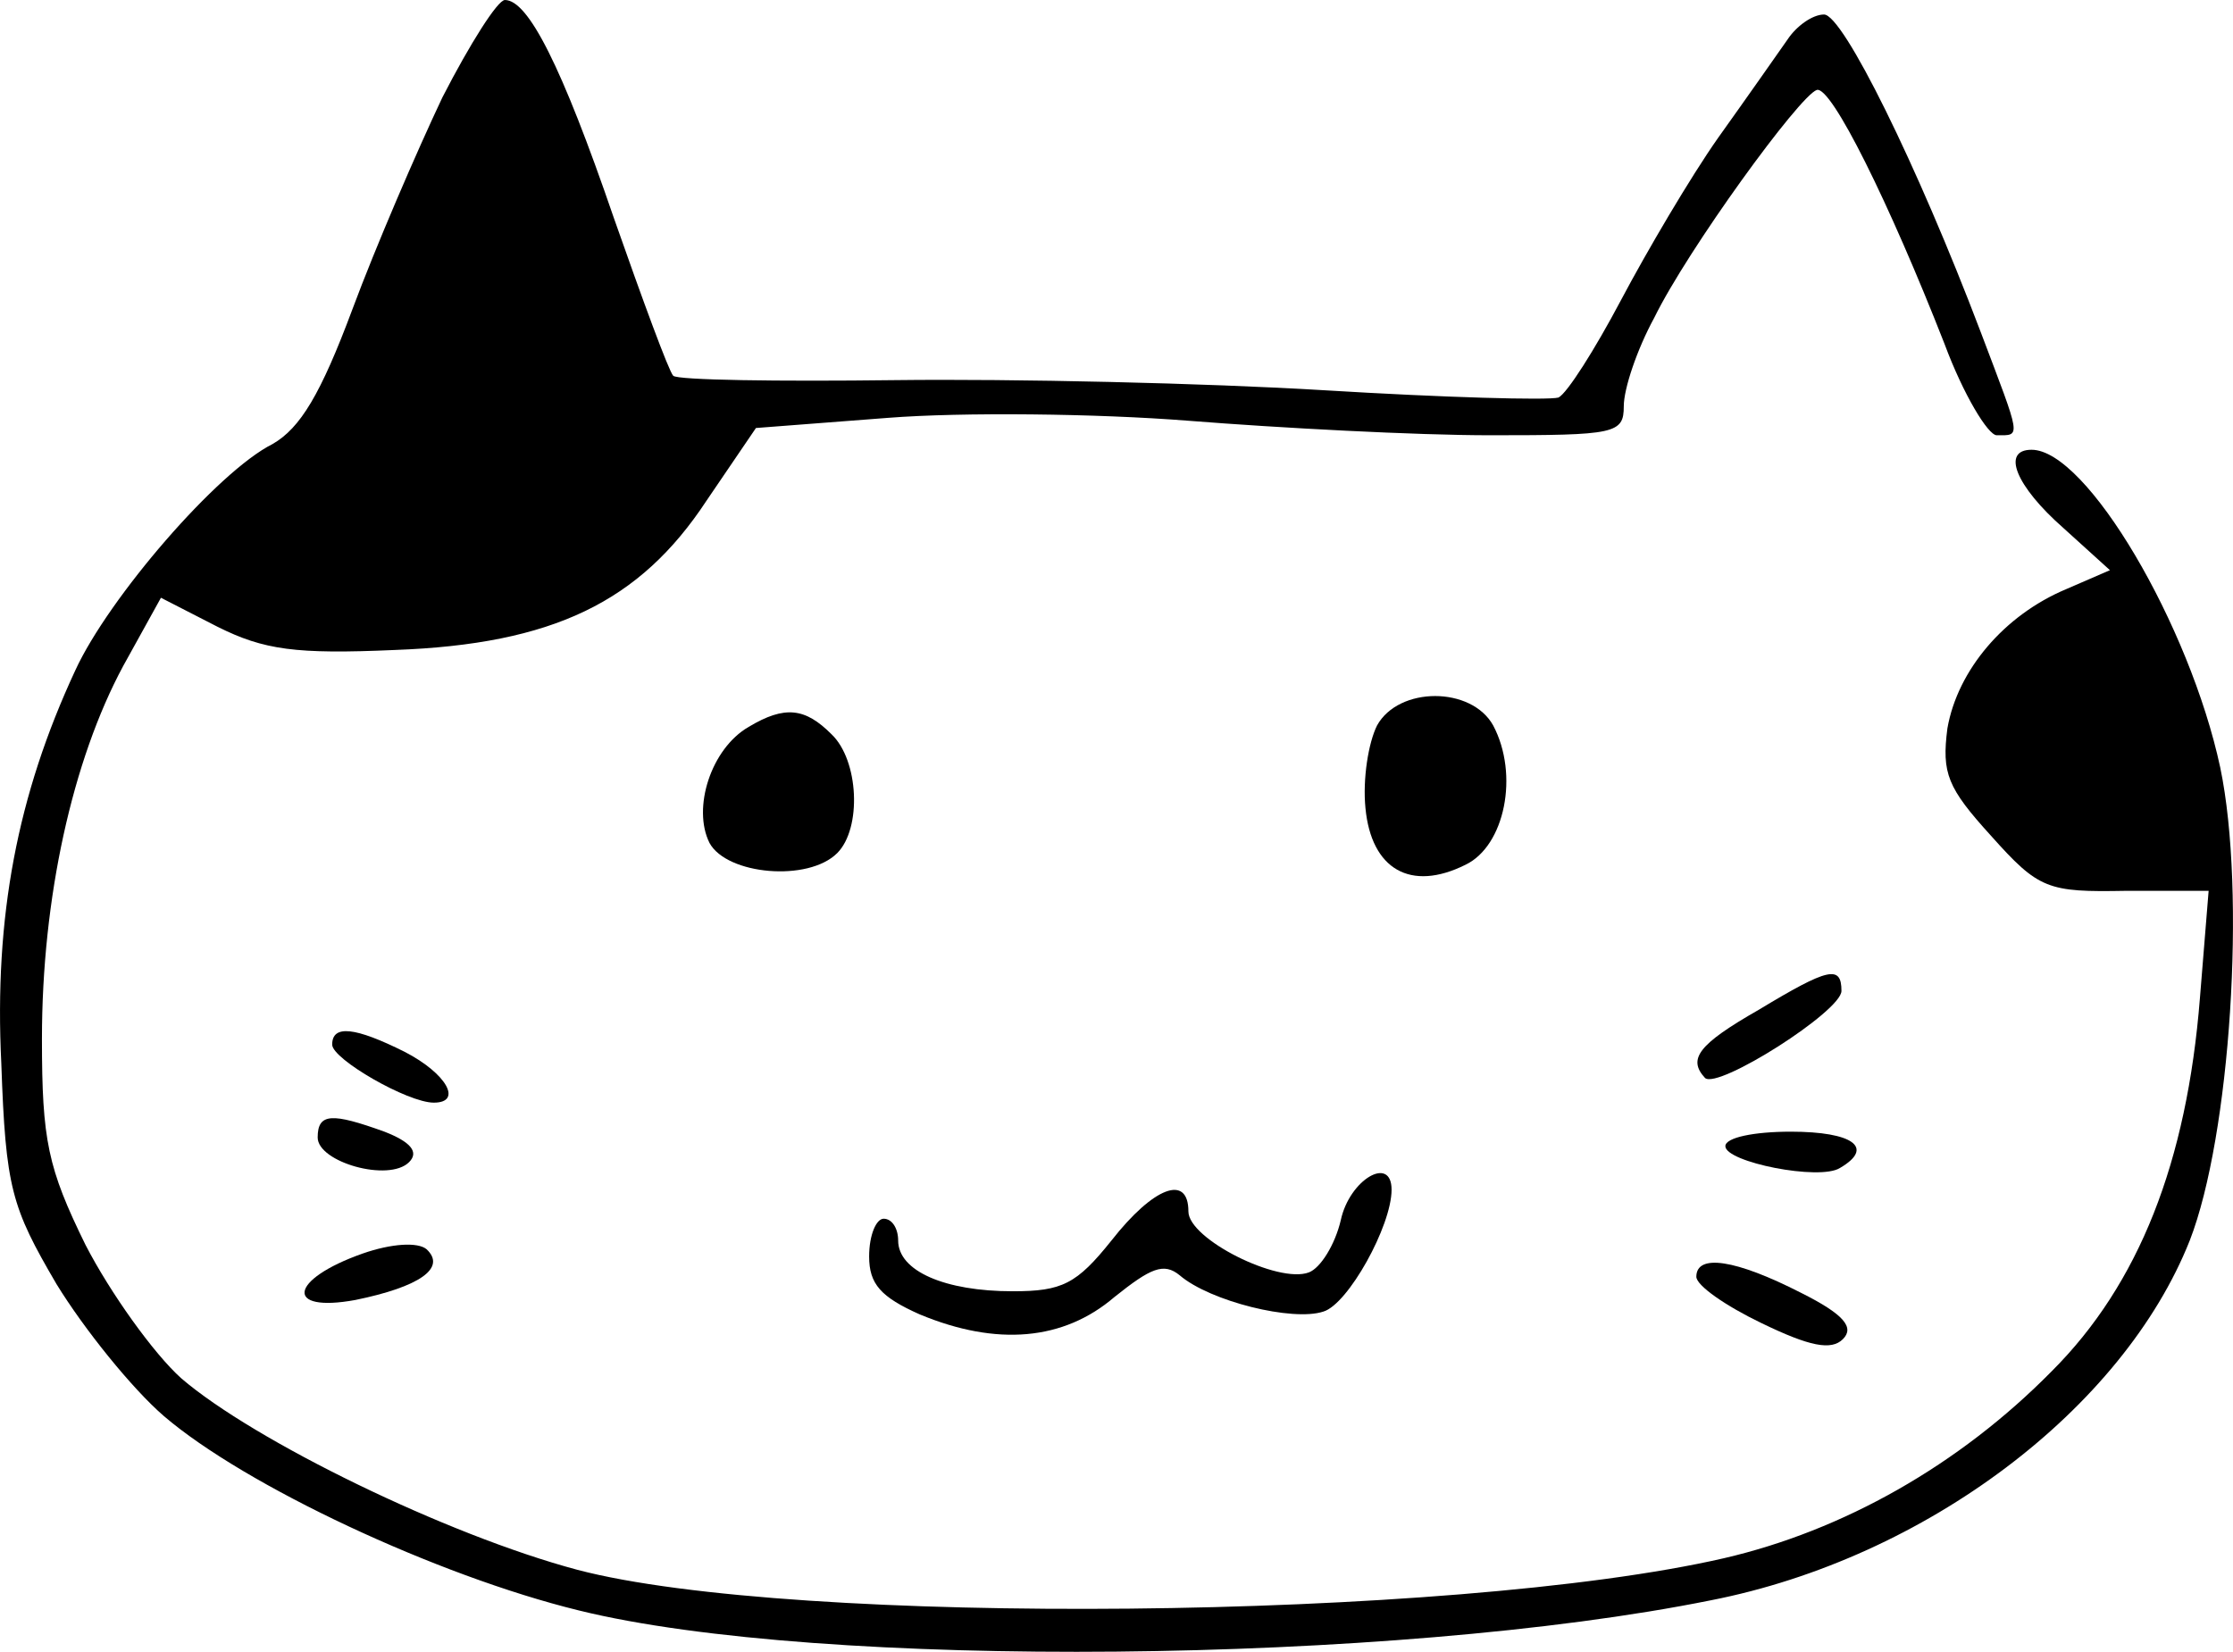 <svg xmlns="http://www.w3.org/2000/svg" version="1.0" preserveAspectRatio="xMidYMid meet" viewBox="111.11 140 153.87 113.85">

<g transform="translate(0,376) scale(0.1,-0.1)" fill="#000000" stroke="none">
<path d="M1416 2293 c-18 -38 -46 -103 -62 -146 -22 -59 -36 -82 -55 -93 -38 -19 -113 -106 -136 -156 -40 -86 -56 -170 -51 -271 3 -86 7 -99 38 -152 19 -31 52 -72 74 -91 56 -48 188 -110 286 -134 166 -41 562 -37 780 7 148 29 284 132 330 248 28 72 39 240 21 326 -21 98 -92 219 -130 219 -21 0 -11 -25 22 -54 l32 -29 -30 -13 c-43 -18 -75 -56 -82 -96 -4 -31 0 -41 30 -74 33 -37 39 -39 93 -38 l57 0 -6 -74 c-9 -113 -42 -197 -102 -257 -64 -65 -144 -110 -226 -129 -187 -43 -642 -47 -790 -8 -90 24 -223 89 -273 132 -19 17 -49 59 -66 92 -26 53 -30 72 -30 142 0 97 21 192 56 257 l26 47 39 -20 c32 -16 54 -19 122 -16 109 4 169 33 215 103 l34 50 91 7 c51 4 144 3 207 -2 63 -5 157 -10 208 -10 86 0 92 1 92 20 0 12 9 39 21 61 23 47 100 153 112 157 10 3 50 -78 88 -175 13 -35 30 -63 36 -63 17 0 17 -3 -11 71 -44 116 -95 219 -108 219 -8 0 -19 -8 -25 -17 -7 -10 -28 -40 -48 -68 -19 -27 -49 -78 -67 -112 -18 -34 -37 -64 -43 -67 -7 -2 -79 0 -161 5 -82 5 -215 8 -296 7 -81 -1 -150 0 -153 3 -3 3 -21 52 -41 109 -36 105 -59 150 -75 150 -5 0 -24 -30 -43 -67z"/>
<path d="M2060 1860 c-6 -12 -10 -37 -8 -57 4 -42 31 -58 69 -39 27 13 37 62 19 96 -15 27 -65 27 -80 0z"/>
<path d="M1627 1859 c-26 -15 -39 -56 -27 -80 12 -22 68 -27 88 -7 17 17 15 64 -4 82 -18 18 -32 20 -57 5z"/>
<path d="M2323 1664 c-42 -24 -49 -34 -37 -47 9 -8 94 46 94 60 0 18 -9 16 -57 -13z"/>
<path d="M1340 1640 c0 -10 52 -40 70 -40 20 0 9 20 -20 35 -34 17 -50 19 -50 5z"/>
<path d="M1330 1576 c0 -17 49 -31 63 -17 7 7 1 14 -17 21 -36 13 -46 13 -46 -4z"/>
<path d="M2300 1570 c0 -11 65 -24 79 -15 24 14 9 25 -34 25 -25 0 -45 -4 -45 -10z"/>
<path d="M2035 1519 c-4 -17 -14 -33 -22 -36 -21 -8 -83 23 -83 42 0 26 -24 17 -53 -20 -24 -30 -34 -35 -68 -35 -47 0 -79 14 -79 35 0 8 -4 15 -10 15 -5 0 -10 -11 -10 -26 0 -19 8 -28 35 -40 53 -22 99 -18 134 12 25 20 34 24 45 15 21 -18 78 -32 99 -25 17 5 47 59 47 84 0 24 -29 7 -35 -21z"/>
<path d="M1361 1496 c-51 -18 -54 -41 -5 -32 44 9 63 22 49 35 -6 5 -24 4 -44 -3z"/>
<path d="M2280 1480 c0 -6 20 -20 45 -32 33 -16 48 -19 56 -11 8 8 1 17 -29 32 -45 23 -72 27 -72 11z"/>
</g>
</svg>